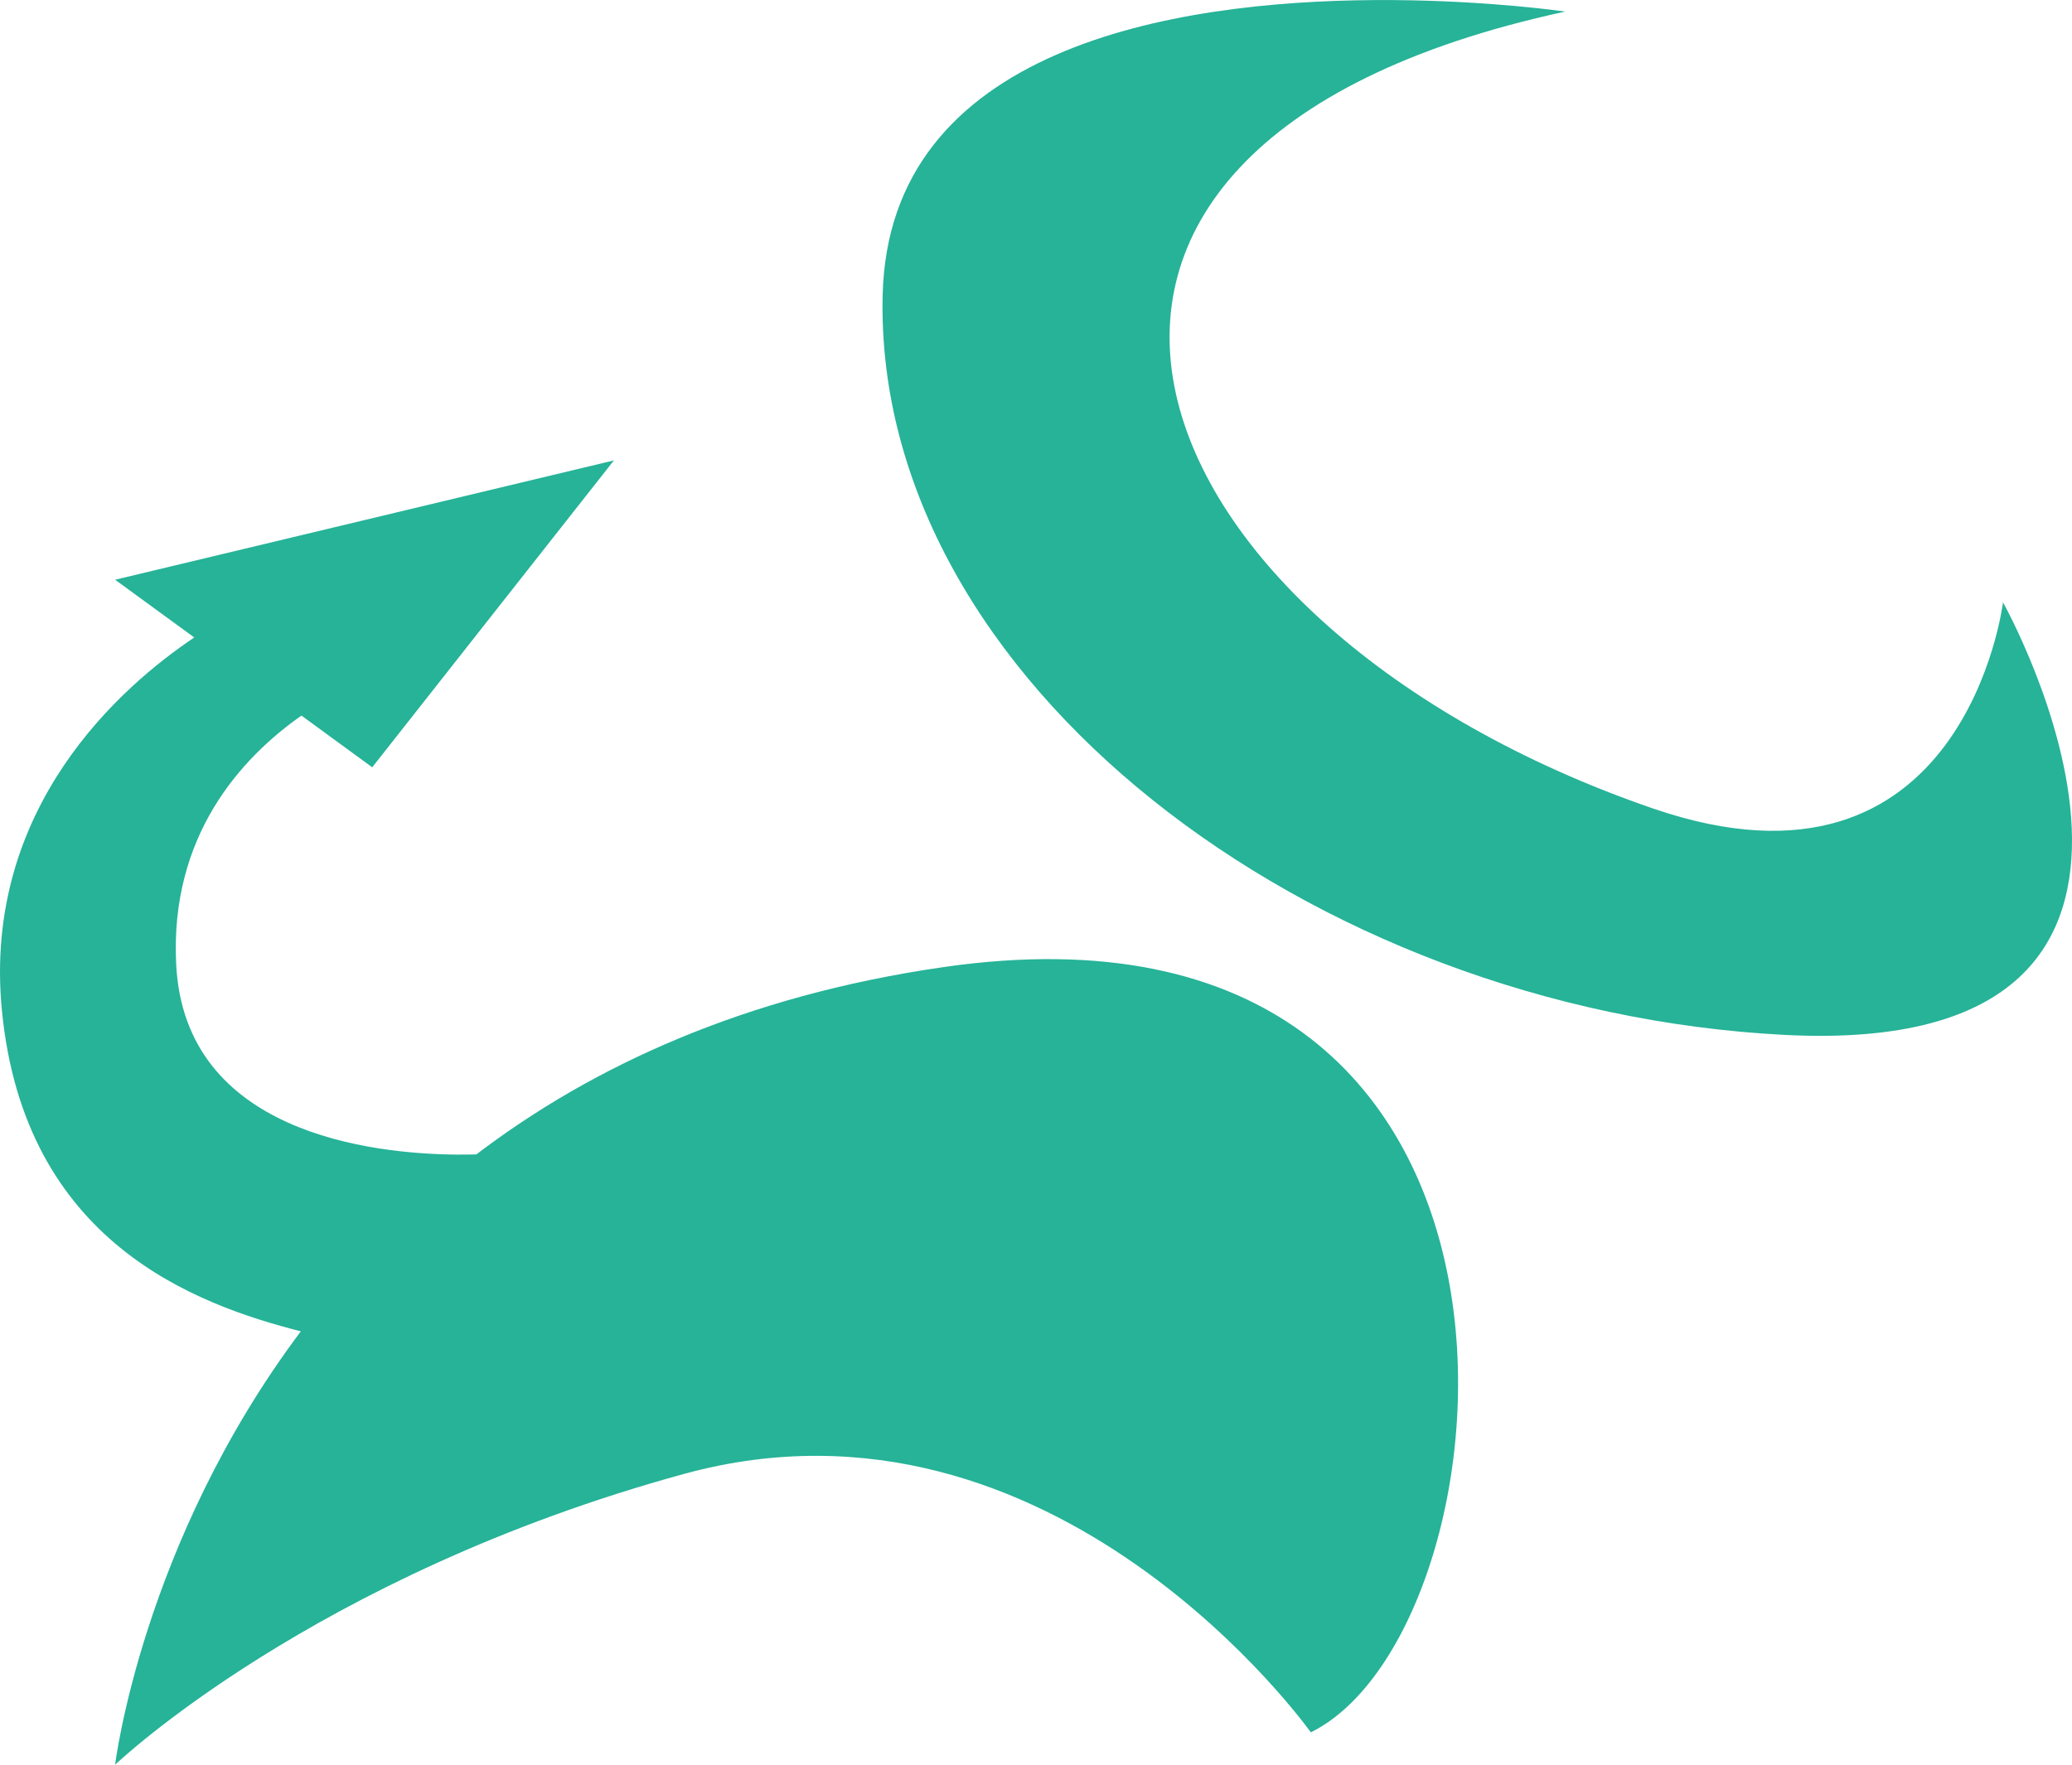 <?xml version="1.0" encoding="UTF-8"?>
<svg width="54px" height="46px" viewBox="0 0 54 46" version="1.1" xmlns="http://www.w3.org/2000/svg" xmlns:xlink="http://www.w3.org/1999/xlink">
    <title>切片</title>
    <g id="页面-1" stroke="none" stroke-width="1" fill="none" fill-rule="evenodd">
        <g id="logo" transform="translate(-0, 0.002)" fill="#26B398" fill-rule="nonzero">
            <path d="M16,11.999 L9.701,19.999 L7.856,18.651 C6.293,19.749 4.419,21.779 4.592,25.145 C4.818,29.535 9.687,30.077 11.91,30.095 L12.179,30.094 C12.263,30.093 12.341,30.092 12.414,30.09 C15.43,27.795 19.397,25.954 24.603,25.205 C41.431,22.784 39.613,42.471 34.162,45.155 C34.162,45.155 27.502,35.77 17.828,38.418 C8.154,41.067 3,45.999 3,45.999 C3,45.999 3.699,40.22 7.84,34.702 C5.102,34.001 0.64,32.391 0.05,26.342 C-0.469,21.026 3.203,17.861 5.063,16.615 L3,15.11 L16,11.999 Z M36.308,0 C38.879,0.018 40.791,0.3 40.791,0.3 C24.389,3.847 29.37,16.353 43.075,21.071 C51.206,23.87 52.202,15.699 52.202,15.699 C52.202,15.699 58.873,27.608 46.516,26.975 C34.158,26.342 22.789,17.712 23.003,7.713 C23.142,1.219 30.604,0.033 35.818,-1.45196355e-15 L36.308,0 Z" id="形状结合"></path>
        </g>
    </g>
</svg>